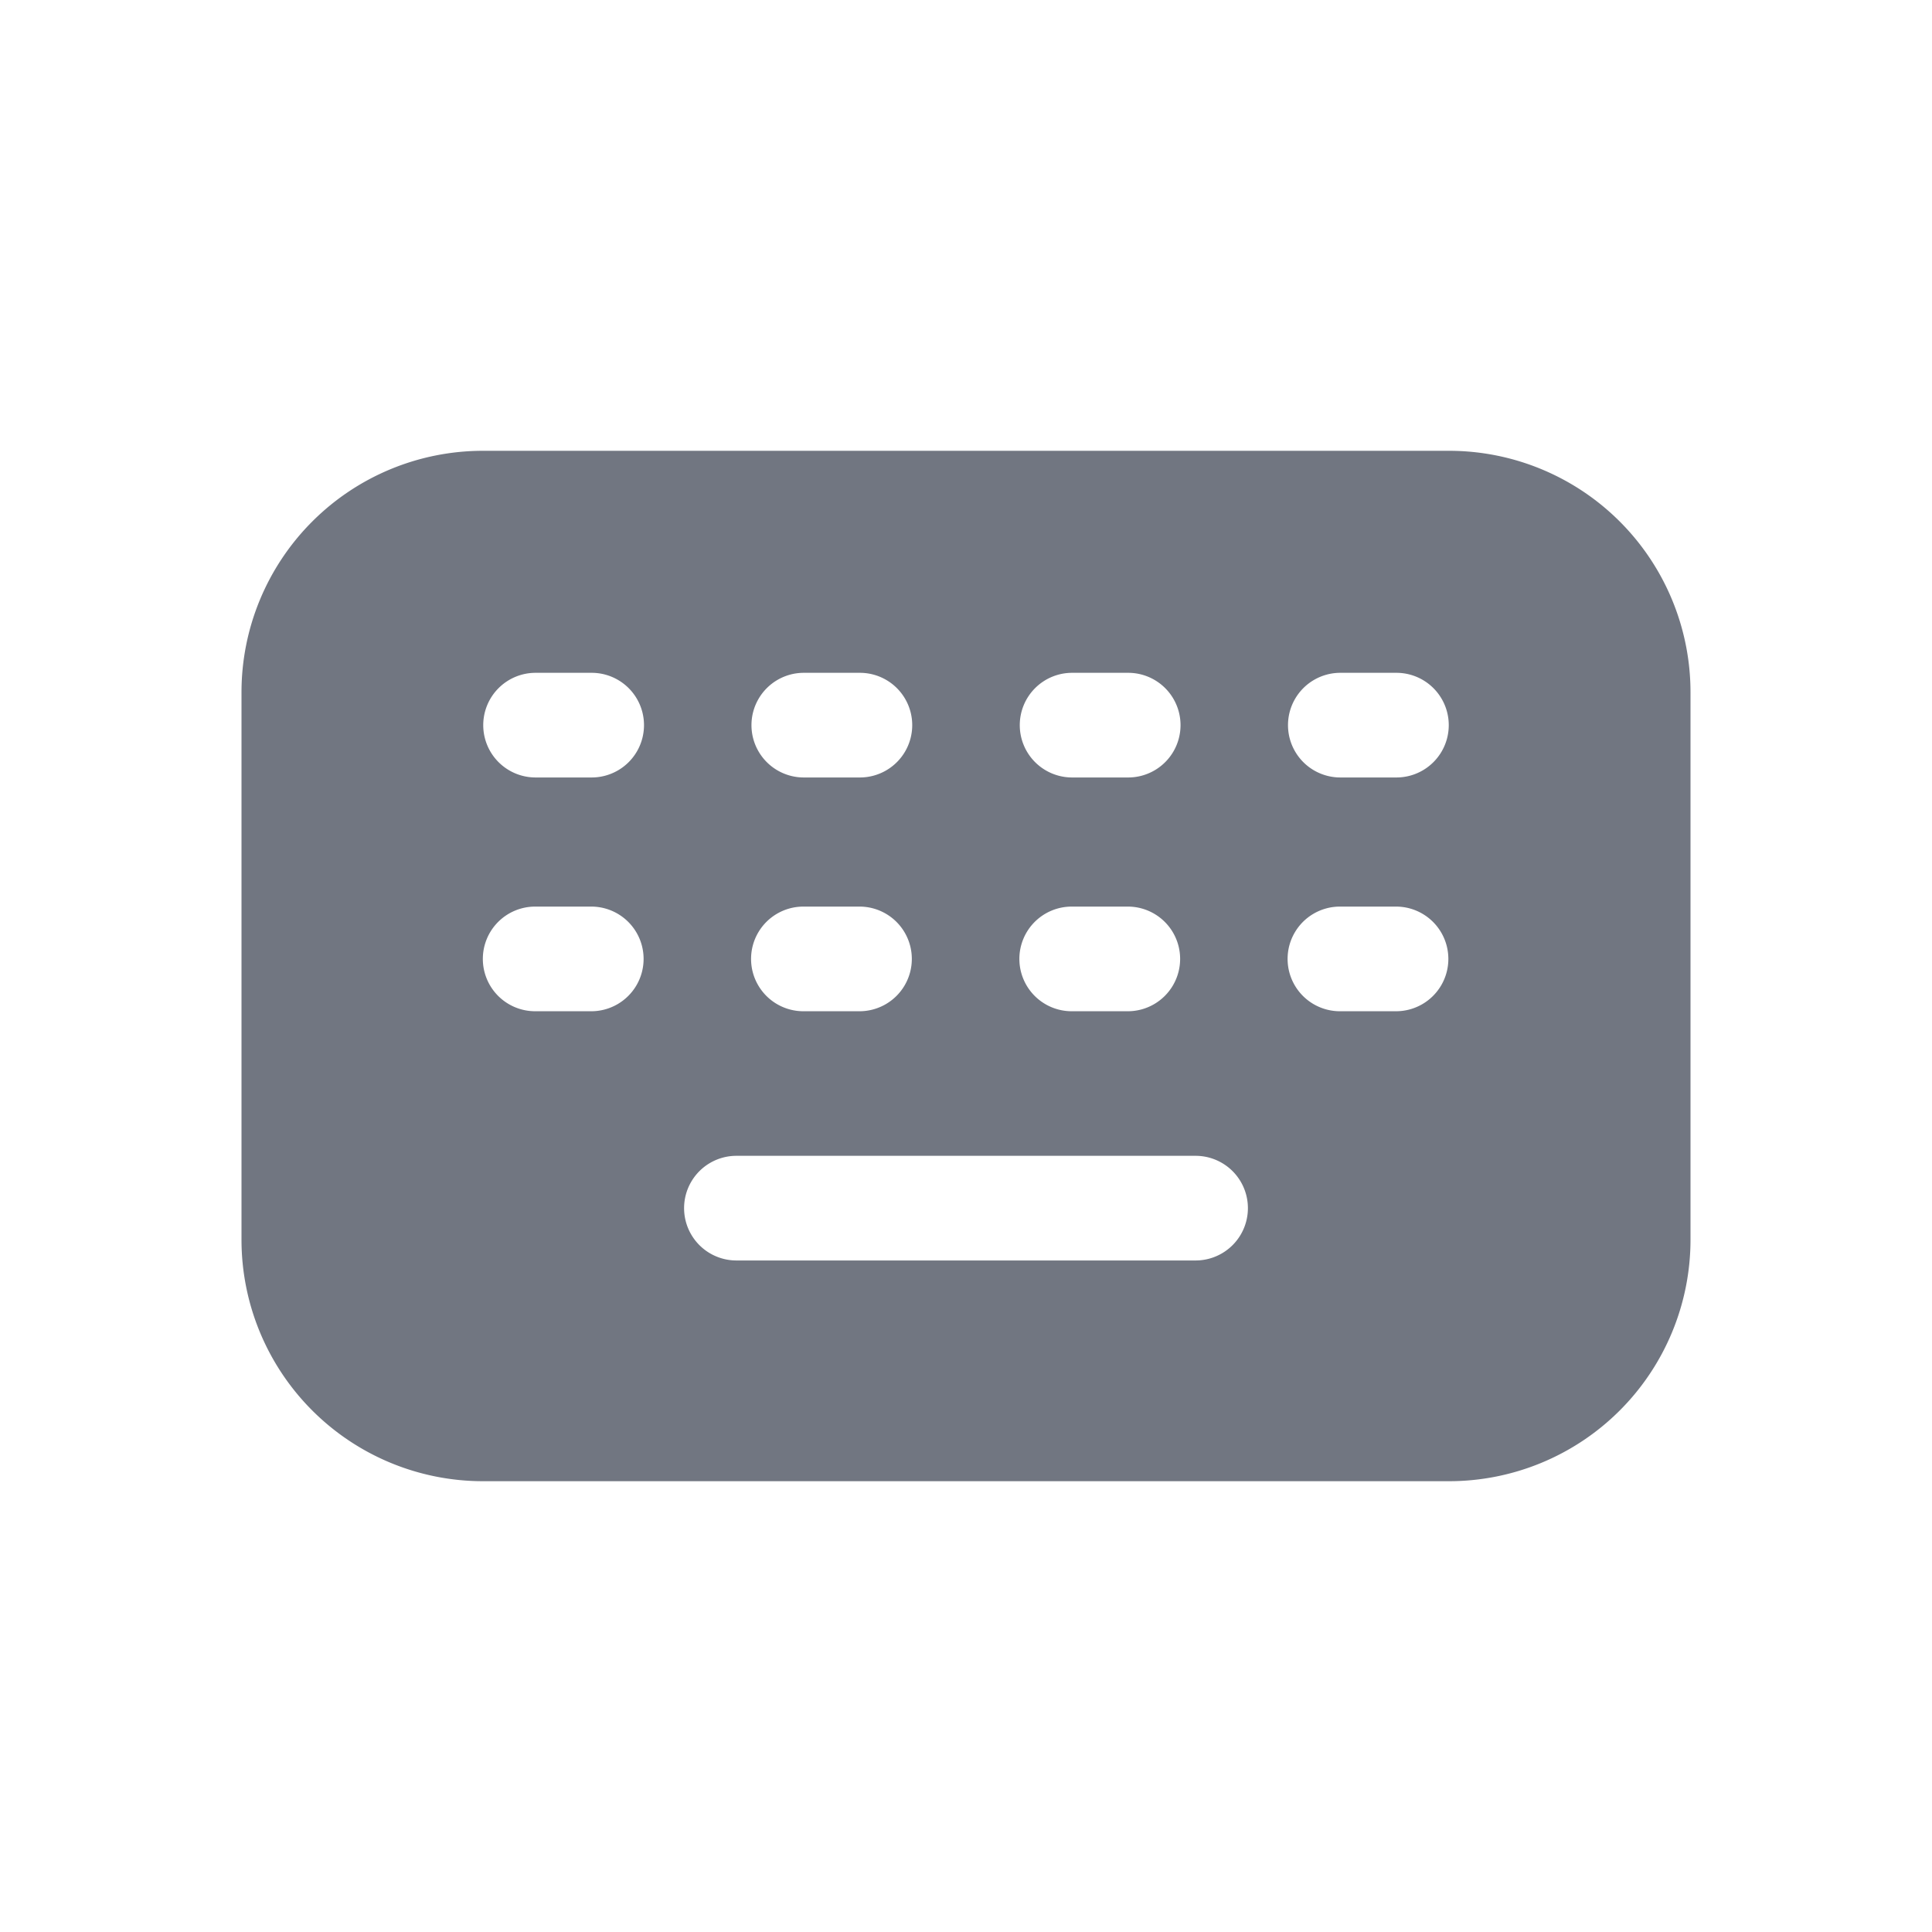 <svg xmlns="http://www.w3.org/2000/svg" fill="none" viewBox="0 0 24 24" focusable="false"><path fill="#717681" fill-rule="evenodd" d="M6 5.6a3 3 0 0 0-3 3v6.8a3 3 0 0 0 3 3h12a3 3 0 0 0 3-3V8.6a3 3 0 0 0-3-3zm.003 3.408a.65.65 0 0 1 .65-.65h.697a.65.65 0 0 1 0 1.3h-.697a.65.65 0 0 1-.65-.65m10.647-.65a.65.65 0 1 0 0 1.3h.697a.65.65 0 1 0 0-1.3zm-7.502 6a.65.65 0 1 0 0 1.3h5.704a.65.65 0 1 0 0-1.3zm.837-6a.65.65 0 1 0 0 1.3h.697a.65.65 0 1 0 0-1.3zm2.683.65a.65.65 0 0 1 .65-.65h.697a.65.65 0 1 1 0 1.3h-.697a.65.65 0 0 1-.65-.65m3.977 2.254a.65.65 0 0 0 0 1.3h.697a.65.65 0 1 0 0-1.3zm-10.647.65a.65.65 0 0 1 .65-.65h.697a.65.65 0 0 1 0 1.3h-.697a.65.65 0 0 1-.65-.65m3.982-.65a.65.65 0 0 0 0 1.3h.697a.65.65 0 1 0 0-1.3zm2.683.65a.65.65 0 0 1 .65-.65h.697a.65.65 0 0 1 0 1.3h-.697a.65.65 0 0 1-.65-.65" clip-rule="evenodd"/></svg>